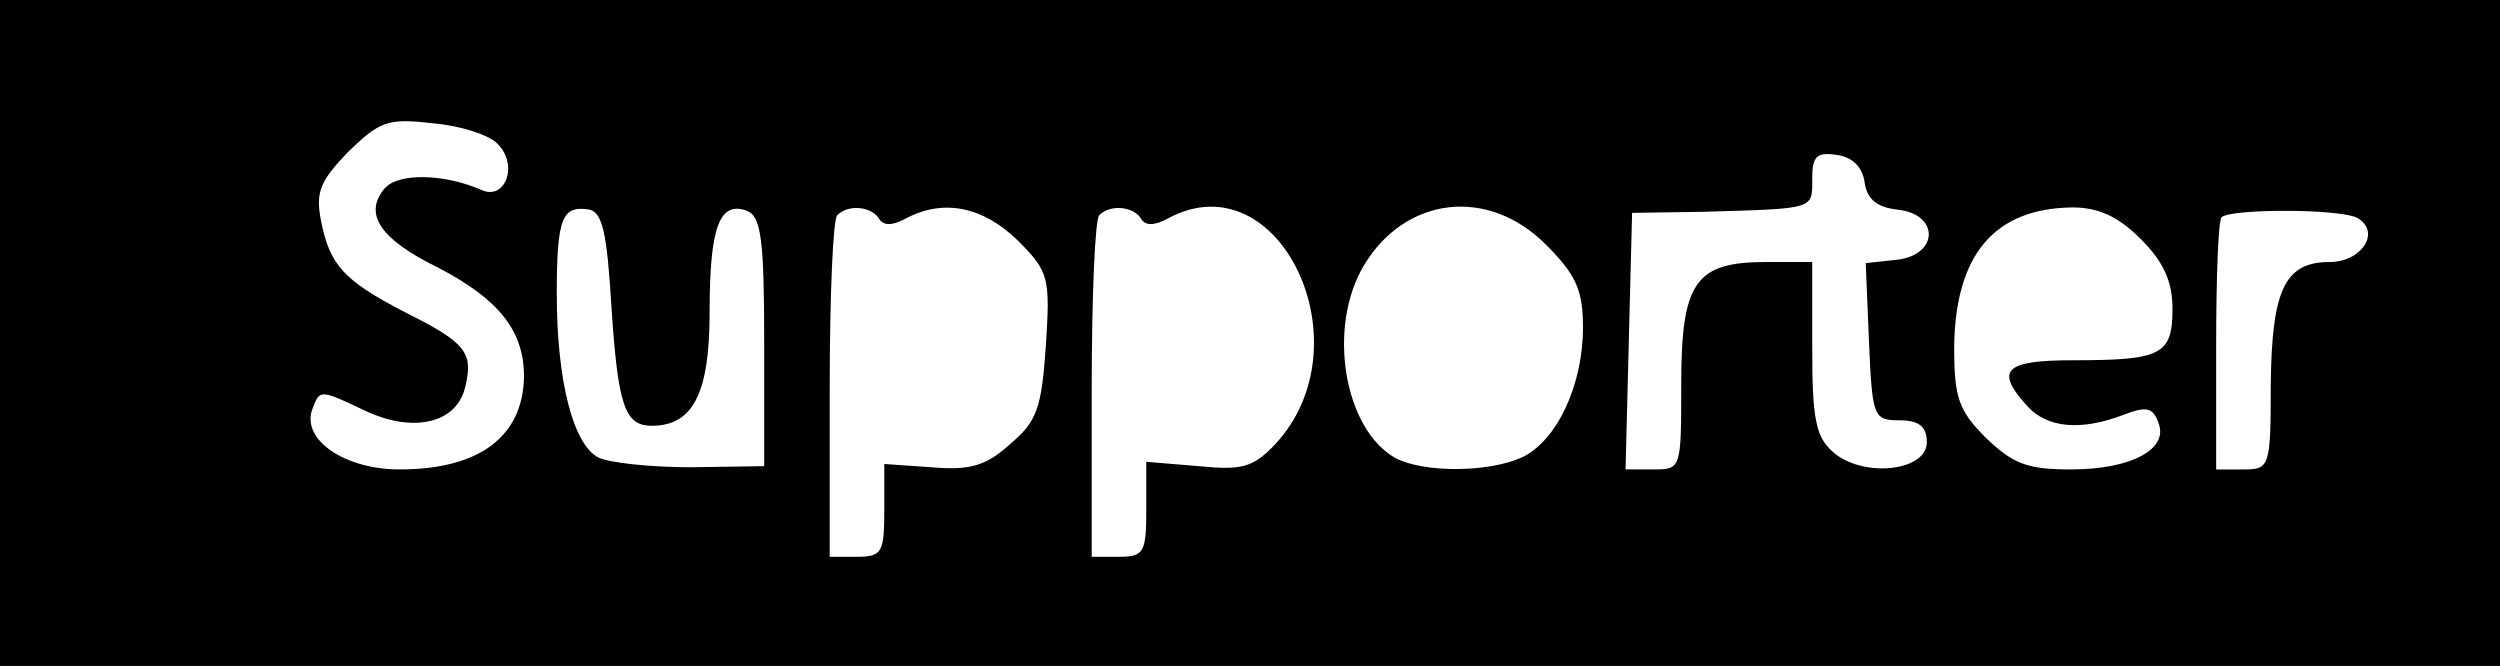 <?xml version="1.0" standalone="no"?>
<!DOCTYPE svg PUBLIC "-//W3C//DTD SVG 20010904//EN"
 "http://www.w3.org/TR/2001/REC-SVG-20010904/DTD/svg10.dtd">
<svg version="1.0" xmlns="http://www.w3.org/2000/svg"
 width="229pt" height="61pt" viewBox="0 0 229 61"
 preserveAspectRatio="xMidYMid meet">
<g transform="translate(0,61) scale(0.1,-0.1)"
fill="#000000" stroke="none">
<path d="M0 305 l0 -305 1145 0 1145 0 0 305 0 305 -1145 0 -1145 0 0 -305z
m456 173 c19 -19 7 -52 -15 -42 -34 15 -77 16 -89 1 -19 -23 -4 -46 49 -72 56
-29 79 -58 79 -100 -1 -55 -41 -85 -114 -85 -50 0 -90 27 -80 55 7 18 6 19 48
-1 44 -21 84 -12 92 21 8 32 1 41 -55 69 -56 29 -69 43 -77 84 -5 26 -1 36 25
63 29 28 36 31 78 26 25 -2 52 -11 59 -19z m1252 -35 c2 -15 11 -23 30 -25 39
-4 38 -42 -1 -46 l-28 -3 3 -72 c3 -69 4 -72 28 -72 18 0 25 -6 25 -20 0 -27
-59 -33 -86 -9 -16 14 -19 31 -19 96 l0 78 -42 0 c-65 0 -78 -18 -78 -112 0
-77 0 -78 -25 -78 l-26 0 3 118 3 117 65 1 c103 3 100 2 100 30 0 21 4 25 23
22 14 -2 23 -11 25 -25z m-1148 -113 c6 -91 12 -110 37 -110 38 0 53 30 53
104 0 78 9 102 34 93 13 -5 16 -25 16 -120 l0 -114 -67 -1 c-37 0 -75 4 -85 9
-23 12 -38 70 -38 150 0 70 5 81 30 77 12 -3 16 -22 20 -88z m245 80 c4 -7 12
-7 25 0 34 18 70 11 102 -20 29 -29 30 -34 26 -97 -4 -57 -8 -69 -33 -90 -22
-20 -37 -24 -72 -21 l-43 3 0 -42 c0 -39 -2 -43 -25 -43 l-25 0 0 153 c0 85 3
157 7 160 10 10 31 8 38 -3z m240 0 c4 -7 12 -7 25 0 102 55 183 -116 98 -207
-20 -21 -30 -24 -70 -20 l-48 4 0 -43 c0 -40 -2 -44 -25 -44 l-25 0 0 153 c0
85 3 157 7 160 10 10 31 8 38 -3z m371 -24 c28 -28 34 -42 34 -76 0 -53 -24
-104 -56 -119 -31 -14 -89 -14 -115 -1 -48 26 -64 121 -29 178 38 62 113 71
166 18z m545 5 c21 -21 29 -39 29 -64 0 -42 -10 -47 -91 -47 -63 0 -72 -9 -42
-42 18 -20 49 -23 88 -8 21 8 27 7 32 -7 10 -24 -24 -43 -80 -43 -40 0 -53 5
-78 29 -25 25 -29 37 -29 83 1 85 37 127 108 128 24 0 42 -8 63 -29z m199 19
c21 -13 3 -40 -26 -40 -41 0 -53 -25 -54 -112 0 -76 -1 -78 -25 -78 l-25 0 0
113 c0 63 2 116 5 118 8 8 111 8 125 -1z"/>
</g>
</svg>
